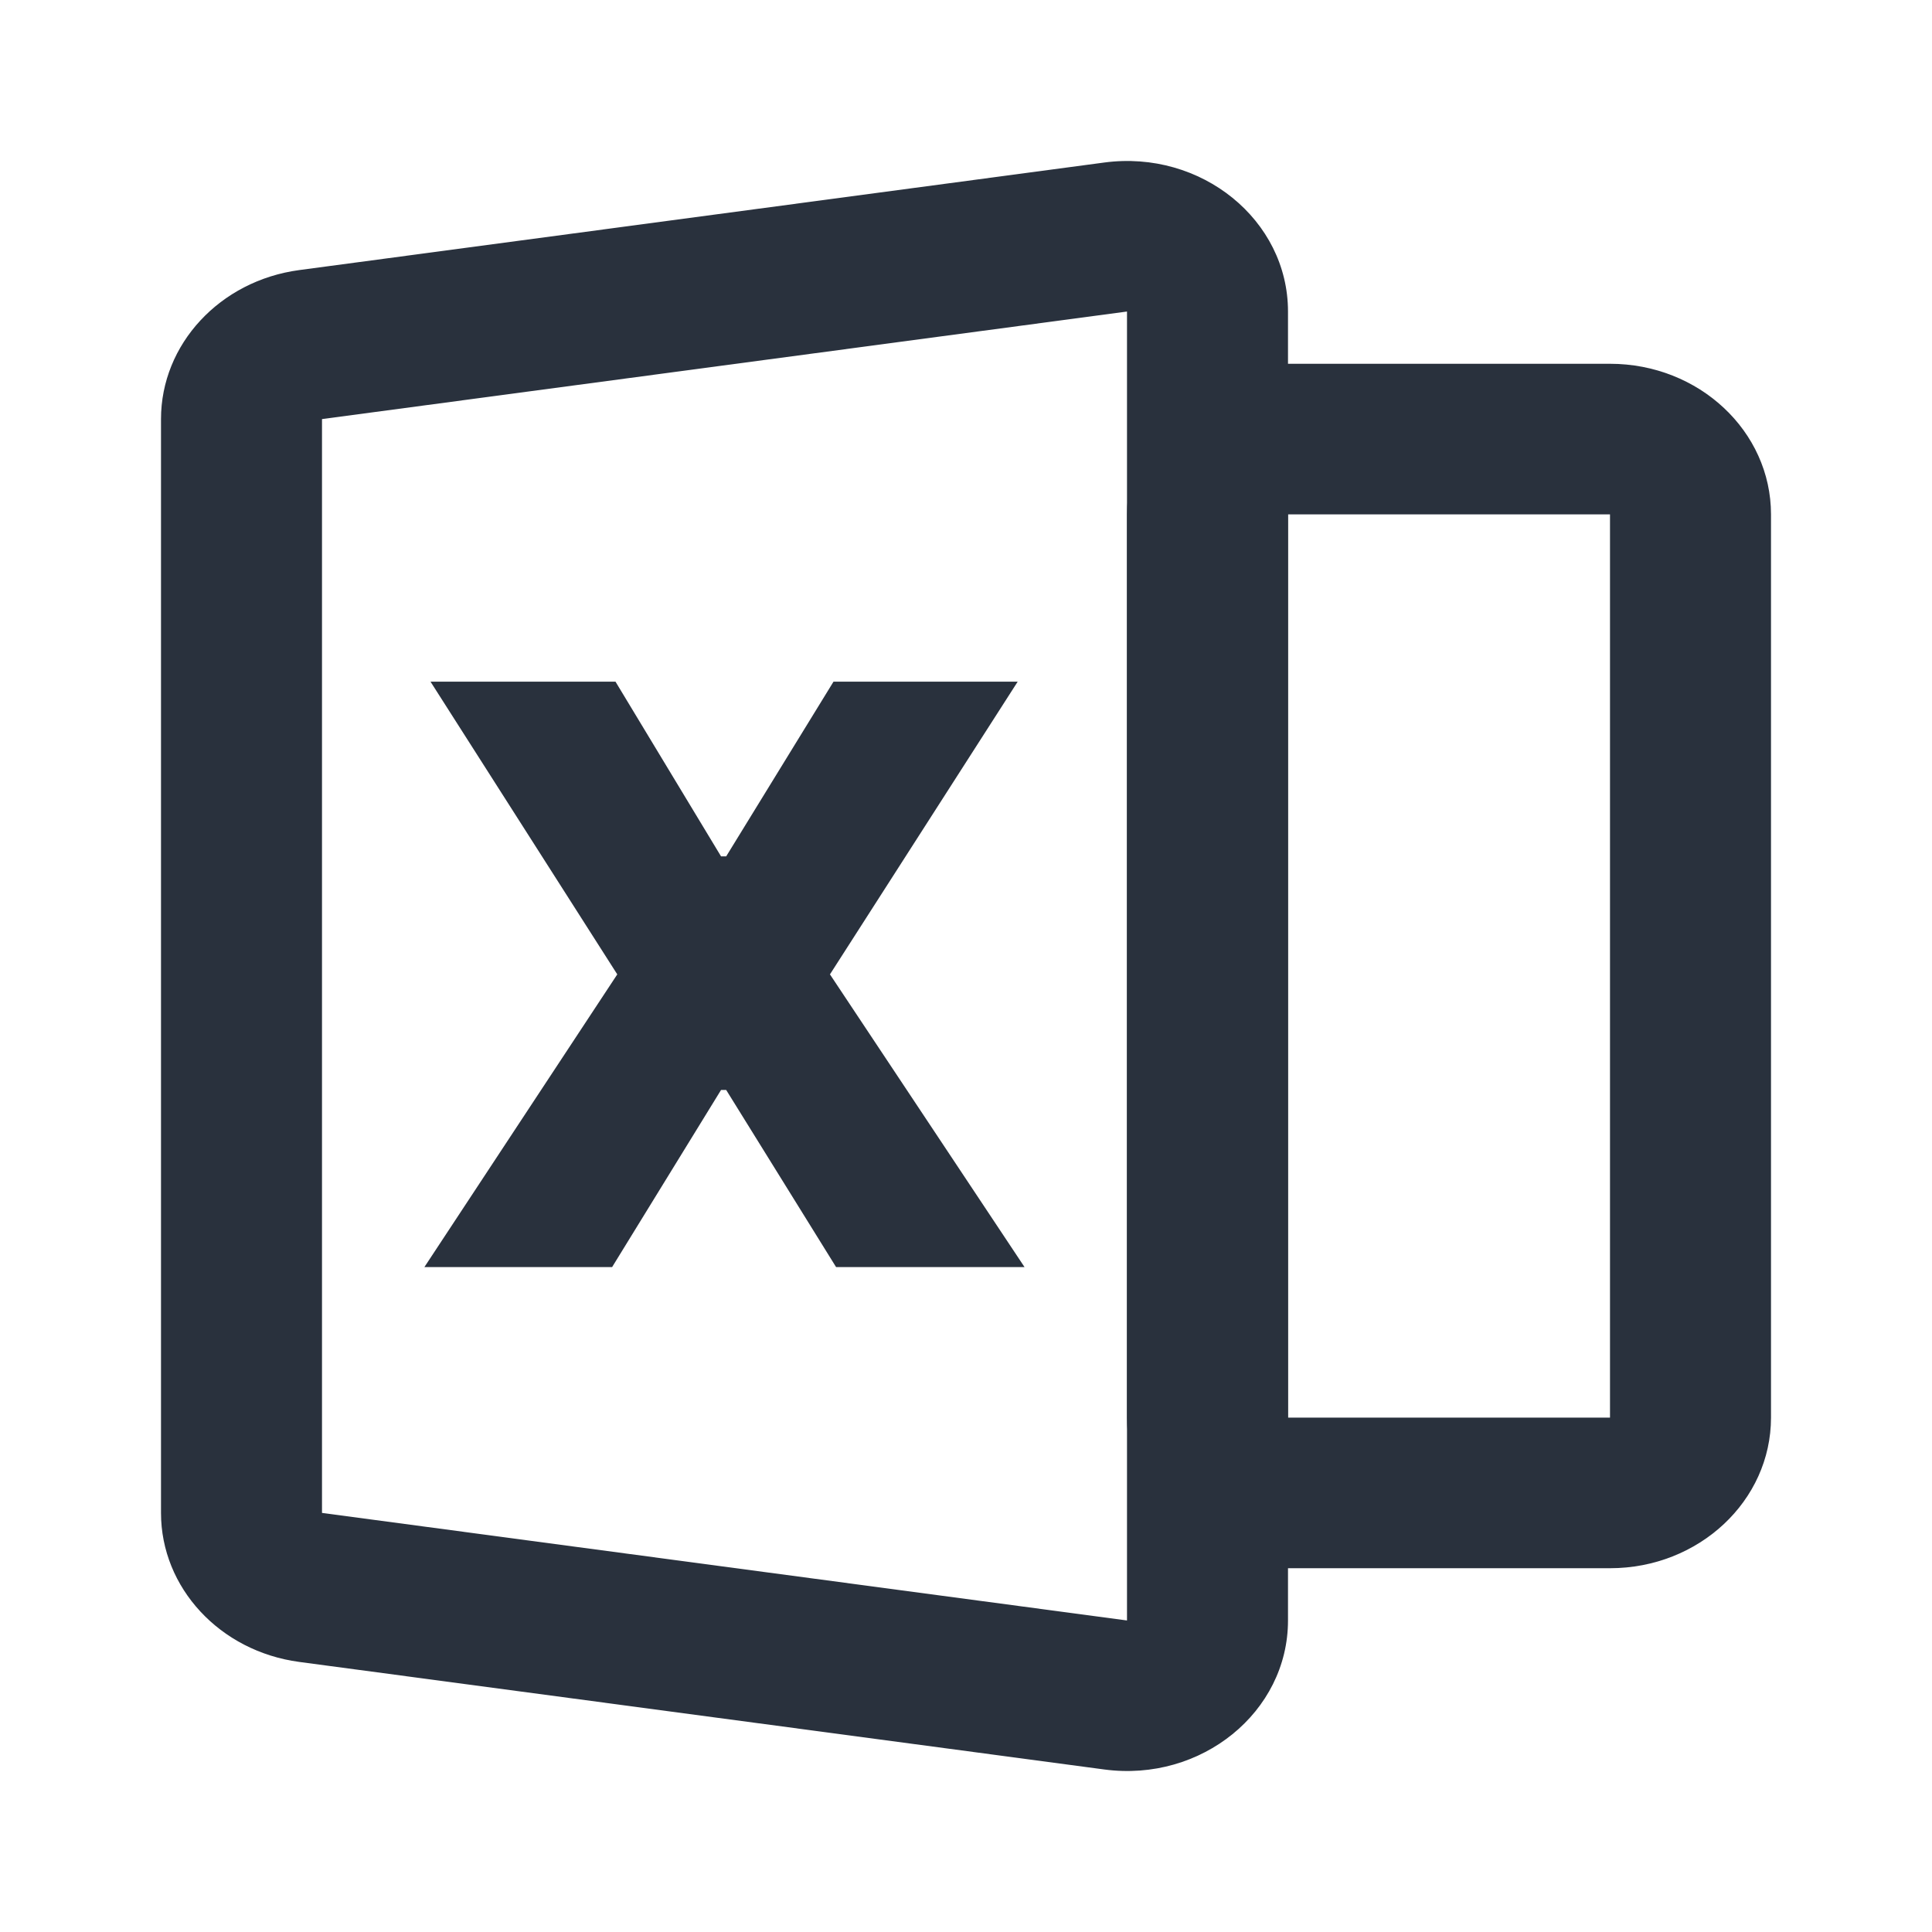<svg width="24" height="24" viewBox="0 0 24 24" fill="none" xmlns="http://www.w3.org/2000/svg">
<path fill-rule="evenodd" clip-rule="evenodd" d="M14 3.87L4 5.206L4 18.794L14 20.13L14 3.87ZM3.717 3.355C2.732 3.487 2 4.276 2 5.206V18.794C2 19.724 2.732 20.513 3.717 20.645L13.717 21.981C14.922 22.142 16 21.268 16 20.13V3.87C16 2.732 14.922 1.858 13.717 2.019L3.717 3.355Z" fill="#29313D"/>
<path fill-rule="evenodd" clip-rule="evenodd" d="M20 6.39H16V17.61H20V6.39ZM16 4.519C14.895 4.519 14 5.357 14 6.39V17.61C14 18.643 14.895 19.481 16 19.481H20C21.105 19.481 22 18.643 22 17.61V6.39C22 5.357 21.105 4.519 20 4.519H16Z" fill="#29313D"/>
<path d="M7.646 8.468L8.957 10.638H9.021L10.354 8.468H12.642L10.31 12.104L12.727 15.74H10.386L9.021 13.54H8.957L7.604 15.74H5.272L7.668 12.104L5.348 8.468H7.646Z" fill="#29313D"/>
</svg>
